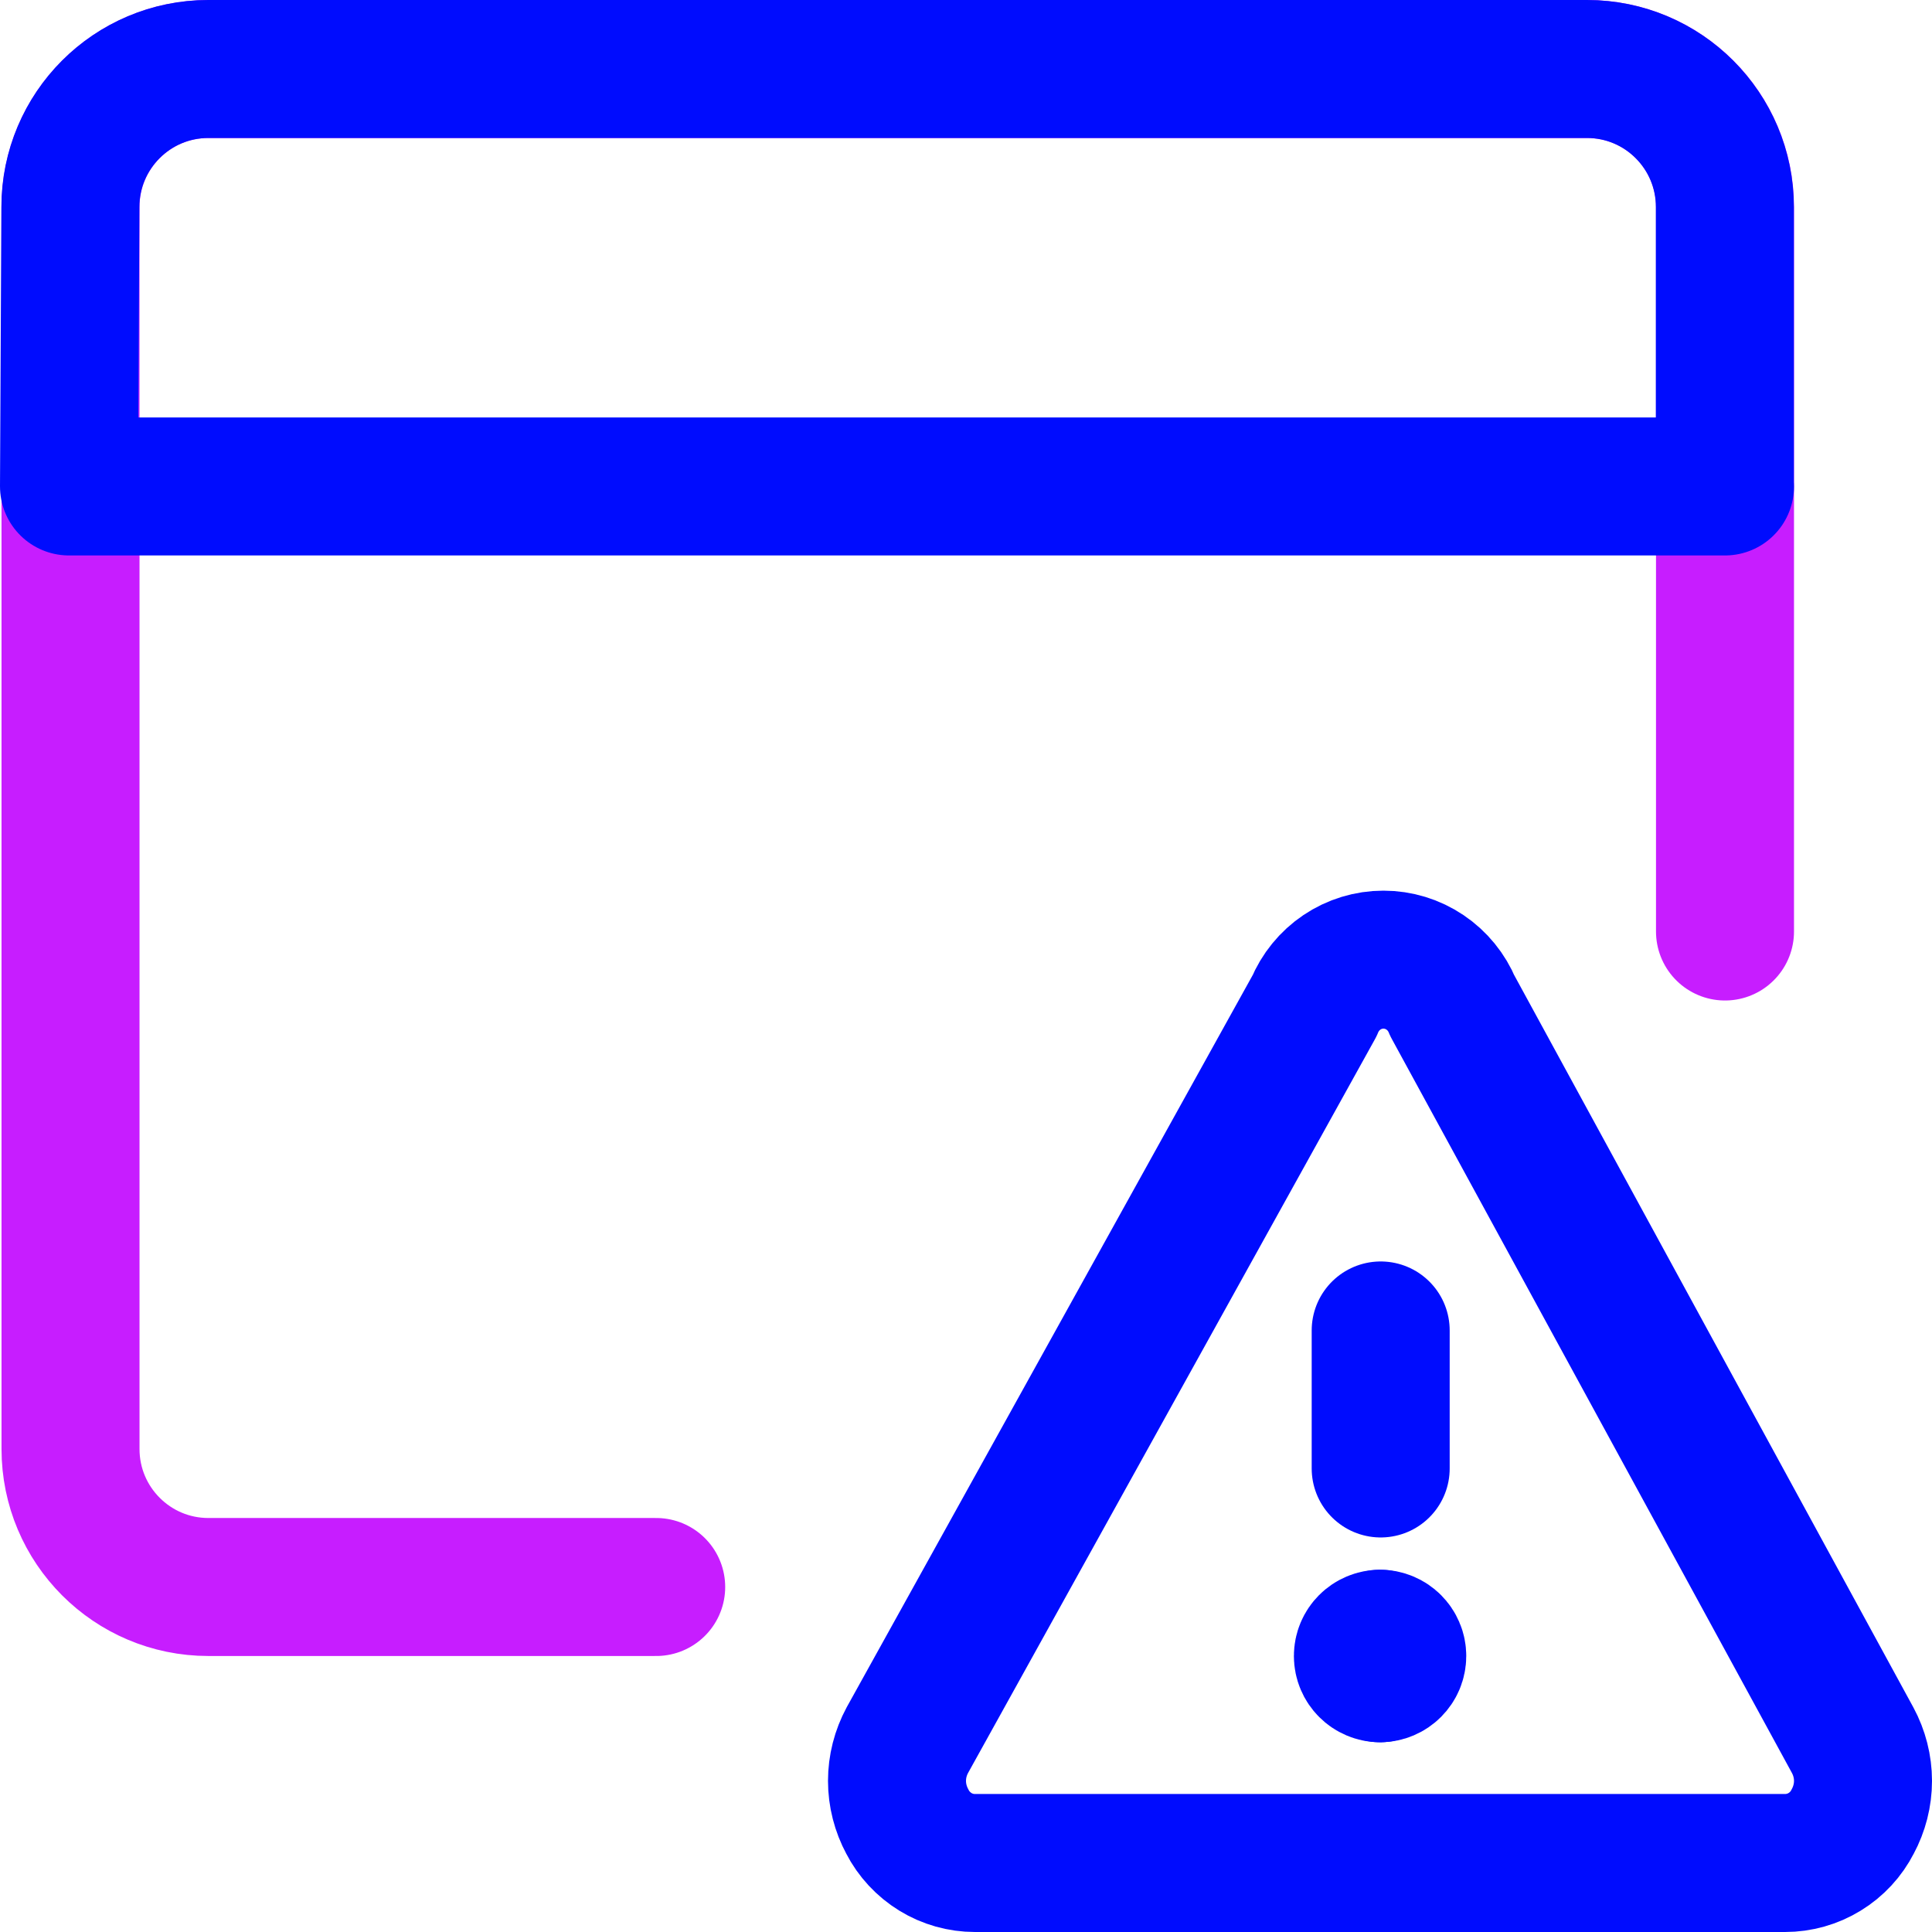 <svg xmlns="http://www.w3.org/2000/svg" fill="none" viewBox="0 0 14 14" id="Threat-Browser-1--Streamline-Core-Neon">
  <desc>
    Threat Browser 1 Streamline Icon: https://streamlinehq.com
  </desc>
  <g id="threat-browser-1--bug-browser-file-threat-danger-internet">
    <path id="Rectangle 741" stroke="#c71dff" stroke-linecap="round" stroke-linejoin="round" d="M4.755 11.5H1.51c-0.552 0 -0.999 -0.448 -0.999 -1v-9c0 -0.552 0.447 -1 0.999 -1h9.991c0.552 0 0.999 0.448 0.999 1v5.25" stroke-width="1"></path>
    <path id="Vector" stroke="#000cfe" stroke-linecap="round" stroke-linejoin="round" d="M13.425 12.61c0.049 0.091 0.075 0.192 0.075 0.295 0 0.103 -0.026 0.204 -0.075 0.295 -0.046 0.09 -0.116 0.166 -0.203 0.219 -0.086 0.053 -0.186 0.081 -0.287 0.081H7.065c-0.101 0 -0.201 -0.028 -0.287 -0.081 -0.086 -0.053 -0.157 -0.129 -0.203 -0.219 -0.049 -0.091 -0.075 -0.192 -0.075 -0.295 0 -0.103 0.026 -0.204 0.075 -0.295l2.95 -5.32c0.041 -0.099 0.11 -0.184 0.199 -0.244 0.089 -0.06 0.194 -0.092 0.301 -0.092 0.107 0 0.212 0.032 0.301 0.092 0.089 0.06 0.158 0.145 0.199 0.244l2.9 5.32Z" stroke-width="1"></path>
    <path id="Vector_2" stroke="#000cfe" stroke-linecap="round" stroke-linejoin="round" d="M10.005 10.641V9.641" stroke-width="1"></path>
    <path id="Ellipse 81" stroke="#000cfe" stroke-linecap="round" stroke-linejoin="round" d="M10.001 12.125c-0.069 0 -0.125 -0.056 -0.125 -0.125s0.056 -0.125 0.125 -0.125" stroke-width="1"></path>
    <path id="Ellipse 82" stroke="#000cfe" stroke-linecap="round" stroke-linejoin="round" d="M10 12.125c0.069 0 0.125 -0.056 0.125 -0.125 0 -0.069 -0.056 -0.125 -0.125 -0.125" stroke-width="1"></path>
    <path id="Vector_3" stroke="#000cfe" stroke-linecap="round" stroke-linejoin="round" d="M12.5 3.525H0.5L0.51 1.5c0 -0.552 0.447 -1 0.999 -1h9.991c0.552 0 0.999 0.448 0.999 1l0 2.025Z" stroke-width="1"></path>
  </g>
</svg>